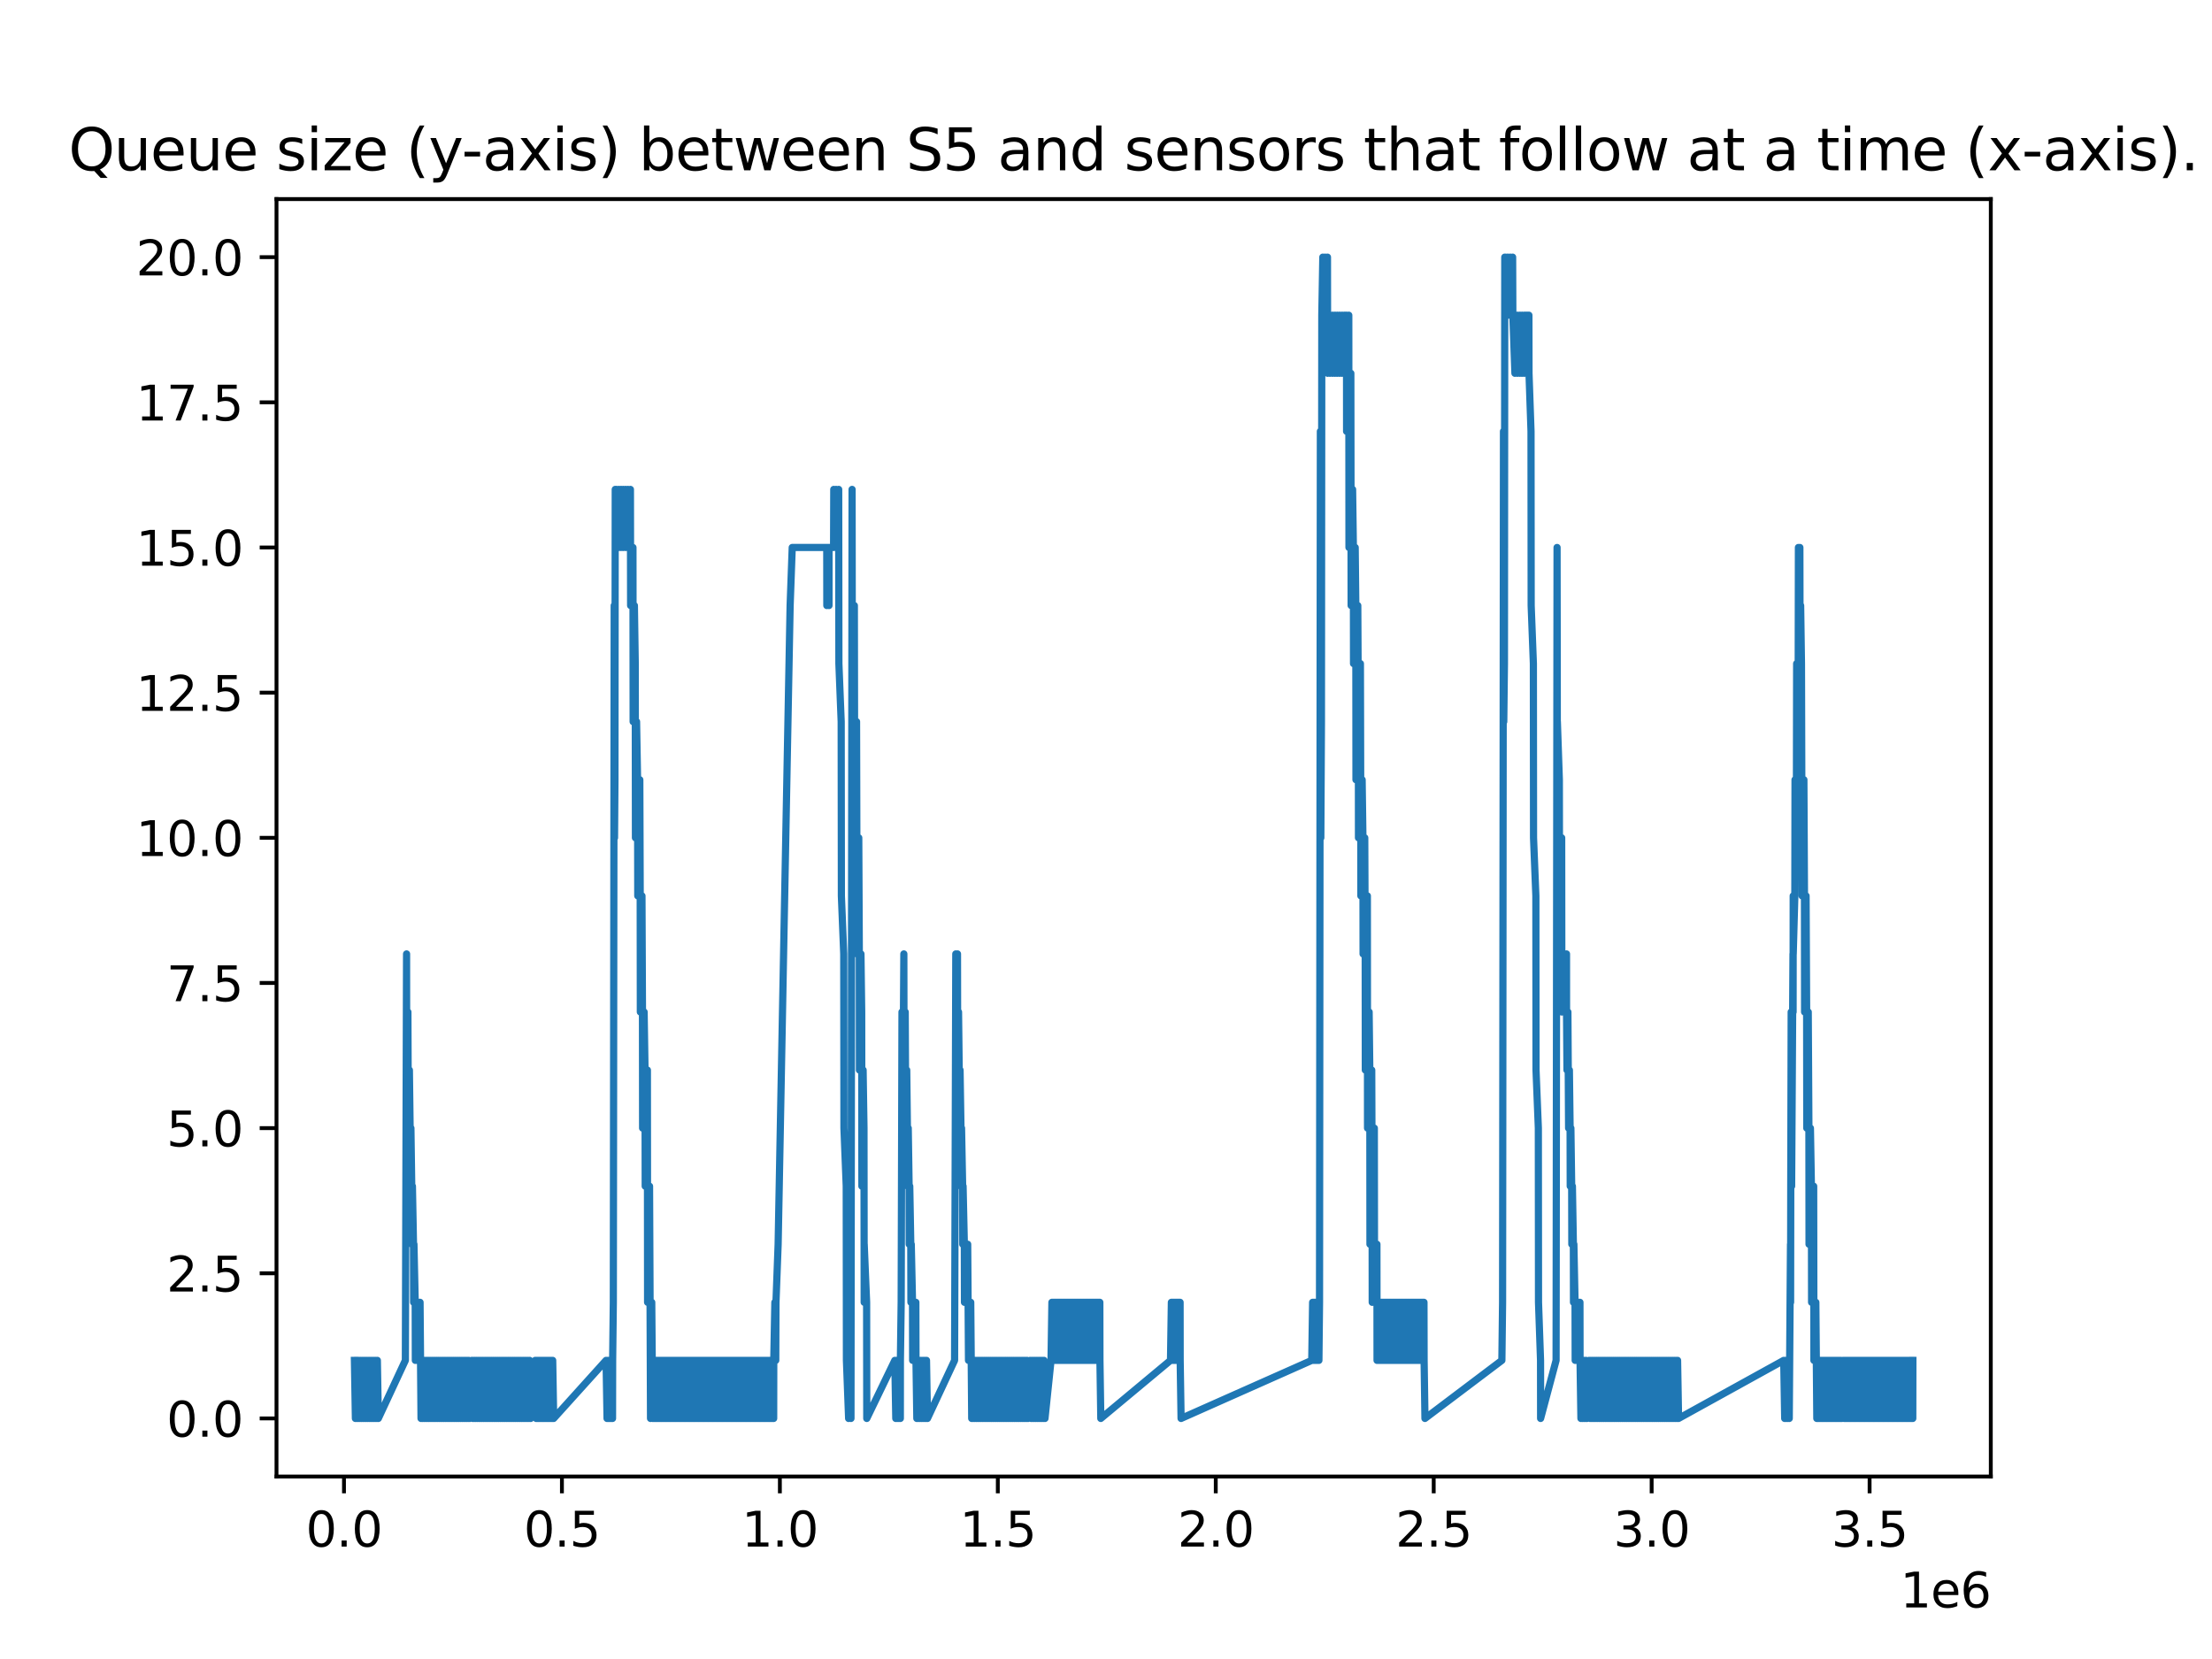 <?xml version="1.0" encoding="utf-8" standalone="no"?>
<!DOCTYPE svg PUBLIC "-//W3C//DTD SVG 1.1//EN"
  "http://www.w3.org/Graphics/SVG/1.1/DTD/svg11.dtd">
<svg xmlns:xlink="http://www.w3.org/1999/xlink" width="460.8pt" height="345.6pt" viewBox="0 0 460.8 345.6" xmlns="http://www.w3.org/2000/svg" version="1.1">
 <defs>
  <style type="text/css">*{stroke-linejoin: round; stroke-linecap: butt}</style>
 </defs>
 <g id="figure_1">
  <g id="patch_1">
   <path d="M 0 345.6 
L 460.8 345.6 
L 460.8 0 
L 0 0 
z
" style="fill: #ffffff"/>
  </g>
  <g id="axes_1">
   <g id="patch_2">
    <path d="M 57.6 307.584 
L 414.72 307.584 
L 414.72 41.472 
L 57.6 41.472 
z
" style="fill: #ffffff"/>
   </g>
   <g id="matplotlib.axis_1">
    <g id="xtick_1">
     <g id="line2d_1">
      <defs>
       <path id="md4381884ec" d="M 0 0 
L 0 3.5 
" style="stroke: #000000; stroke-width: 0.8"/>
      </defs>
      <g>
       <use xlink:href="#md4381884ec" x="71.658" y="307.584" style="stroke: #000000; stroke-width: 0.8"/>
      </g>
     </g>
     <g id="text_1">
      <!-- 0.0 -->
      <g transform="translate(63.706 322.182) scale(0.1 -0.1)">
       <defs>
        <path id="DejaVuSans-30" d="M 2034 4250 
Q 1547 4250 1301 3770 
Q 1056 3291 1056 2328 
Q 1056 1369 1301 889 
Q 1547 409 2034 409 
Q 2525 409 2770 889 
Q 3016 1369 3016 2328 
Q 3016 3291 2770 3770 
Q 2525 4250 2034 4250 
z
M 2034 4750 
Q 2819 4750 3233 4129 
Q 3647 3509 3647 2328 
Q 3647 1150 3233 529 
Q 2819 -91 2034 -91 
Q 1250 -91 836 529 
Q 422 1150 422 2328 
Q 422 3509 836 4129 
Q 1250 4750 2034 4750 
z
" transform="scale(0.016)"/>
        <path id="DejaVuSans-2e" d="M 684 794 
L 1344 794 
L 1344 0 
L 684 0 
L 684 794 
z
" transform="scale(0.016)"/>
       </defs>
       <use xlink:href="#DejaVuSans-30"/>
       <use xlink:href="#DejaVuSans-2e" x="63.623"/>
       <use xlink:href="#DejaVuSans-30" x="95.41"/>
      </g>
     </g>
    </g>
    <g id="xtick_2">
     <g id="line2d_2">
      <g>
       <use xlink:href="#md4381884ec" x="117.06" y="307.584" style="stroke: #000000; stroke-width: 0.8"/>
      </g>
     </g>
     <g id="text_2">
      <!-- 0.5 -->
      <g transform="translate(109.108 322.182) scale(0.1 -0.1)">
       <defs>
        <path id="DejaVuSans-35" d="M 691 4666 
L 3169 4666 
L 3169 4134 
L 1269 4134 
L 1269 2991 
Q 1406 3038 1543 3061 
Q 1681 3084 1819 3084 
Q 2600 3084 3056 2656 
Q 3513 2228 3513 1497 
Q 3513 744 3044 326 
Q 2575 -91 1722 -91 
Q 1428 -91 1123 -41 
Q 819 9 494 109 
L 494 744 
Q 775 591 1075 516 
Q 1375 441 1709 441 
Q 2250 441 2565 725 
Q 2881 1009 2881 1497 
Q 2881 1984 2565 2268 
Q 2250 2553 1709 2553 
Q 1456 2553 1204 2497 
Q 953 2441 691 2322 
L 691 4666 
z
" transform="scale(0.016)"/>
       </defs>
       <use xlink:href="#DejaVuSans-30"/>
       <use xlink:href="#DejaVuSans-2e" x="63.623"/>
       <use xlink:href="#DejaVuSans-35" x="95.41"/>
      </g>
     </g>
    </g>
    <g id="xtick_3">
     <g id="line2d_3">
      <g>
       <use xlink:href="#md4381884ec" x="162.462" y="307.584" style="stroke: #000000; stroke-width: 0.8"/>
      </g>
     </g>
     <g id="text_3">
      <!-- 1.0 -->
      <g transform="translate(154.51 322.182) scale(0.1 -0.1)">
       <defs>
        <path id="DejaVuSans-31" d="M 794 531 
L 1825 531 
L 1825 4091 
L 703 3866 
L 703 4441 
L 1819 4666 
L 2450 4666 
L 2450 531 
L 3481 531 
L 3481 0 
L 794 0 
L 794 531 
z
" transform="scale(0.016)"/>
       </defs>
       <use xlink:href="#DejaVuSans-31"/>
       <use xlink:href="#DejaVuSans-2e" x="63.623"/>
       <use xlink:href="#DejaVuSans-30" x="95.41"/>
      </g>
     </g>
    </g>
    <g id="xtick_4">
     <g id="line2d_4">
      <g>
       <use xlink:href="#md4381884ec" x="207.864" y="307.584" style="stroke: #000000; stroke-width: 0.8"/>
      </g>
     </g>
     <g id="text_4">
      <!-- 1.5 -->
      <g transform="translate(199.912 322.182) scale(0.1 -0.1)">
       <use xlink:href="#DejaVuSans-31"/>
       <use xlink:href="#DejaVuSans-2e" x="63.623"/>
       <use xlink:href="#DejaVuSans-35" x="95.41"/>
      </g>
     </g>
    </g>
    <g id="xtick_5">
     <g id="line2d_5">
      <g>
       <use xlink:href="#md4381884ec" x="253.266" y="307.584" style="stroke: #000000; stroke-width: 0.8"/>
      </g>
     </g>
     <g id="text_5">
      <!-- 2.0 -->
      <g transform="translate(245.314 322.182) scale(0.1 -0.1)">
       <defs>
        <path id="DejaVuSans-32" d="M 1228 531 
L 3431 531 
L 3431 0 
L 469 0 
L 469 531 
Q 828 903 1448 1529 
Q 2069 2156 2228 2338 
Q 2531 2678 2651 2914 
Q 2772 3150 2772 3378 
Q 2772 3750 2511 3984 
Q 2250 4219 1831 4219 
Q 1534 4219 1204 4116 
Q 875 4013 500 3803 
L 500 4441 
Q 881 4594 1212 4672 
Q 1544 4750 1819 4750 
Q 2544 4750 2975 4387 
Q 3406 4025 3406 3419 
Q 3406 3131 3298 2873 
Q 3191 2616 2906 2266 
Q 2828 2175 2409 1742 
Q 1991 1309 1228 531 
z
" transform="scale(0.016)"/>
       </defs>
       <use xlink:href="#DejaVuSans-32"/>
       <use xlink:href="#DejaVuSans-2e" x="63.623"/>
       <use xlink:href="#DejaVuSans-30" x="95.41"/>
      </g>
     </g>
    </g>
    <g id="xtick_6">
     <g id="line2d_6">
      <g>
       <use xlink:href="#md4381884ec" x="298.668" y="307.584" style="stroke: #000000; stroke-width: 0.8"/>
      </g>
     </g>
     <g id="text_6">
      <!-- 2.5 -->
      <g transform="translate(290.716 322.182) scale(0.1 -0.1)">
       <use xlink:href="#DejaVuSans-32"/>
       <use xlink:href="#DejaVuSans-2e" x="63.623"/>
       <use xlink:href="#DejaVuSans-35" x="95.41"/>
      </g>
     </g>
    </g>
    <g id="xtick_7">
     <g id="line2d_7">
      <g>
       <use xlink:href="#md4381884ec" x="344.069" y="307.584" style="stroke: #000000; stroke-width: 0.8"/>
      </g>
     </g>
     <g id="text_7">
      <!-- 3.0 -->
      <g transform="translate(336.118 322.182) scale(0.1 -0.1)">
       <defs>
        <path id="DejaVuSans-33" d="M 2597 2516 
Q 3050 2419 3304 2112 
Q 3559 1806 3559 1356 
Q 3559 666 3084 287 
Q 2609 -91 1734 -91 
Q 1441 -91 1130 -33 
Q 819 25 488 141 
L 488 750 
Q 750 597 1062 519 
Q 1375 441 1716 441 
Q 2309 441 2620 675 
Q 2931 909 2931 1356 
Q 2931 1769 2642 2001 
Q 2353 2234 1838 2234 
L 1294 2234 
L 1294 2753 
L 1863 2753 
Q 2328 2753 2575 2939 
Q 2822 3125 2822 3475 
Q 2822 3834 2567 4026 
Q 2313 4219 1838 4219 
Q 1578 4219 1281 4162 
Q 984 4106 628 3988 
L 628 4550 
Q 988 4650 1302 4700 
Q 1616 4750 1894 4750 
Q 2613 4750 3031 4423 
Q 3450 4097 3450 3541 
Q 3450 3153 3228 2886 
Q 3006 2619 2597 2516 
z
" transform="scale(0.016)"/>
       </defs>
       <use xlink:href="#DejaVuSans-33"/>
       <use xlink:href="#DejaVuSans-2e" x="63.623"/>
       <use xlink:href="#DejaVuSans-30" x="95.41"/>
      </g>
     </g>
    </g>
    <g id="xtick_8">
     <g id="line2d_8">
      <g>
       <use xlink:href="#md4381884ec" x="389.471" y="307.584" style="stroke: #000000; stroke-width: 0.8"/>
      </g>
     </g>
     <g id="text_8">
      <!-- 3.5 -->
      <g transform="translate(381.52 322.182) scale(0.1 -0.1)">
       <use xlink:href="#DejaVuSans-33"/>
       <use xlink:href="#DejaVuSans-2e" x="63.623"/>
       <use xlink:href="#DejaVuSans-35" x="95.41"/>
      </g>
     </g>
    </g>
    <g id="text_9">
     <!-- 1e6 -->
     <g transform="translate(395.842 334.861) scale(0.1 -0.1)">
      <defs>
       <path id="DejaVuSans-65" d="M 3597 1894 
L 3597 1613 
L 953 1613 
Q 991 1019 1311 708 
Q 1631 397 2203 397 
Q 2534 397 2845 478 
Q 3156 559 3463 722 
L 3463 178 
Q 3153 47 2828 -22 
Q 2503 -91 2169 -91 
Q 1331 -91 842 396 
Q 353 884 353 1716 
Q 353 2575 817 3079 
Q 1281 3584 2069 3584 
Q 2775 3584 3186 3129 
Q 3597 2675 3597 1894 
z
M 3022 2063 
Q 3016 2534 2758 2815 
Q 2500 3097 2075 3097 
Q 1594 3097 1305 2825 
Q 1016 2553 972 2059 
L 3022 2063 
z
" transform="scale(0.016)"/>
       <path id="DejaVuSans-36" d="M 2113 2584 
Q 1688 2584 1439 2293 
Q 1191 2003 1191 1497 
Q 1191 994 1439 701 
Q 1688 409 2113 409 
Q 2538 409 2786 701 
Q 3034 994 3034 1497 
Q 3034 2003 2786 2293 
Q 2538 2584 2113 2584 
z
M 3366 4563 
L 3366 3988 
Q 3128 4100 2886 4159 
Q 2644 4219 2406 4219 
Q 1781 4219 1451 3797 
Q 1122 3375 1075 2522 
Q 1259 2794 1537 2939 
Q 1816 3084 2150 3084 
Q 2853 3084 3261 2657 
Q 3669 2231 3669 1497 
Q 3669 778 3244 343 
Q 2819 -91 2113 -91 
Q 1303 -91 875 529 
Q 447 1150 447 2328 
Q 447 3434 972 4092 
Q 1497 4750 2381 4750 
Q 2619 4750 2861 4703 
Q 3103 4656 3366 4563 
z
" transform="scale(0.016)"/>
      </defs>
      <use xlink:href="#DejaVuSans-31"/>
      <use xlink:href="#DejaVuSans-65" x="63.623"/>
      <use xlink:href="#DejaVuSans-36" x="125.146"/>
     </g>
    </g>
   </g>
   <g id="matplotlib.axis_2">
    <g id="ytick_1">
     <g id="line2d_9">
      <defs>
       <path id="mc0e65db86a" d="M 0 0 
L -3.5 0 
" style="stroke: #000000; stroke-width: 0.8"/>
      </defs>
      <g>
       <use xlink:href="#mc0e65db86a" x="57.6" y="295.488" style="stroke: #000000; stroke-width: 0.8"/>
      </g>
     </g>
     <g id="text_10">
      <!-- 0.0 -->
      <g transform="translate(34.697 299.287) scale(0.1 -0.1)">
       <use xlink:href="#DejaVuSans-30"/>
       <use xlink:href="#DejaVuSans-2e" x="63.623"/>
       <use xlink:href="#DejaVuSans-30" x="95.41"/>
      </g>
     </g>
    </g>
    <g id="ytick_2">
     <g id="line2d_10">
      <g>
       <use xlink:href="#mc0e65db86a" x="57.6" y="265.248" style="stroke: #000000; stroke-width: 0.8"/>
      </g>
     </g>
     <g id="text_11">
      <!-- 2.5 -->
      <g transform="translate(34.697 269.047) scale(0.1 -0.1)">
       <use xlink:href="#DejaVuSans-32"/>
       <use xlink:href="#DejaVuSans-2e" x="63.623"/>
       <use xlink:href="#DejaVuSans-35" x="95.41"/>
      </g>
     </g>
    </g>
    <g id="ytick_3">
     <g id="line2d_11">
      <g>
       <use xlink:href="#mc0e65db86a" x="57.6" y="235.008" style="stroke: #000000; stroke-width: 0.8"/>
      </g>
     </g>
     <g id="text_12">
      <!-- 5.0 -->
      <g transform="translate(34.697 238.807) scale(0.1 -0.1)">
       <use xlink:href="#DejaVuSans-35"/>
       <use xlink:href="#DejaVuSans-2e" x="63.623"/>
       <use xlink:href="#DejaVuSans-30" x="95.41"/>
      </g>
     </g>
    </g>
    <g id="ytick_4">
     <g id="line2d_12">
      <g>
       <use xlink:href="#mc0e65db86a" x="57.6" y="204.768" style="stroke: #000000; stroke-width: 0.8"/>
      </g>
     </g>
     <g id="text_13">
      <!-- 7.5 -->
      <g transform="translate(34.697 208.567) scale(0.1 -0.1)">
       <defs>
        <path id="DejaVuSans-37" d="M 525 4666 
L 3525 4666 
L 3525 4397 
L 1831 0 
L 1172 0 
L 2766 4134 
L 525 4134 
L 525 4666 
z
" transform="scale(0.016)"/>
       </defs>
       <use xlink:href="#DejaVuSans-37"/>
       <use xlink:href="#DejaVuSans-2e" x="63.623"/>
       <use xlink:href="#DejaVuSans-35" x="95.41"/>
      </g>
     </g>
    </g>
    <g id="ytick_5">
     <g id="line2d_13">
      <g>
       <use xlink:href="#mc0e65db86a" x="57.6" y="174.528" style="stroke: #000000; stroke-width: 0.8"/>
      </g>
     </g>
     <g id="text_14">
      <!-- 10.0 -->
      <g transform="translate(28.334 178.327) scale(0.1 -0.1)">
       <use xlink:href="#DejaVuSans-31"/>
       <use xlink:href="#DejaVuSans-30" x="63.623"/>
       <use xlink:href="#DejaVuSans-2e" x="127.246"/>
       <use xlink:href="#DejaVuSans-30" x="159.033"/>
      </g>
     </g>
    </g>
    <g id="ytick_6">
     <g id="line2d_14">
      <g>
       <use xlink:href="#mc0e65db86a" x="57.6" y="144.288" style="stroke: #000000; stroke-width: 0.8"/>
      </g>
     </g>
     <g id="text_15">
      <!-- 12.5 -->
      <g transform="translate(28.334 148.087) scale(0.1 -0.1)">
       <use xlink:href="#DejaVuSans-31"/>
       <use xlink:href="#DejaVuSans-32" x="63.623"/>
       <use xlink:href="#DejaVuSans-2e" x="127.246"/>
       <use xlink:href="#DejaVuSans-35" x="159.033"/>
      </g>
     </g>
    </g>
    <g id="ytick_7">
     <g id="line2d_15">
      <g>
       <use xlink:href="#mc0e65db86a" x="57.6" y="114.048" style="stroke: #000000; stroke-width: 0.8"/>
      </g>
     </g>
     <g id="text_16">
      <!-- 15.0 -->
      <g transform="translate(28.334 117.847) scale(0.1 -0.1)">
       <use xlink:href="#DejaVuSans-31"/>
       <use xlink:href="#DejaVuSans-35" x="63.623"/>
       <use xlink:href="#DejaVuSans-2e" x="127.246"/>
       <use xlink:href="#DejaVuSans-30" x="159.033"/>
      </g>
     </g>
    </g>
    <g id="ytick_8">
     <g id="line2d_16">
      <g>
       <use xlink:href="#mc0e65db86a" x="57.6" y="83.808" style="stroke: #000000; stroke-width: 0.8"/>
      </g>
     </g>
     <g id="text_17">
      <!-- 17.5 -->
      <g transform="translate(28.334 87.607) scale(0.1 -0.1)">
       <use xlink:href="#DejaVuSans-31"/>
       <use xlink:href="#DejaVuSans-37" x="63.623"/>
       <use xlink:href="#DejaVuSans-2e" x="127.246"/>
       <use xlink:href="#DejaVuSans-35" x="159.033"/>
      </g>
     </g>
    </g>
    <g id="ytick_9">
     <g id="line2d_17">
      <g>
       <use xlink:href="#mc0e65db86a" x="57.6" y="53.568" style="stroke: #000000; stroke-width: 0.8"/>
      </g>
     </g>
     <g id="text_18">
      <!-- 20.0 -->
      <g transform="translate(28.334 57.367) scale(0.1 -0.1)">
       <use xlink:href="#DejaVuSans-32"/>
       <use xlink:href="#DejaVuSans-30" x="63.623"/>
       <use xlink:href="#DejaVuSans-2e" x="127.246"/>
       <use xlink:href="#DejaVuSans-30" x="159.033"/>
      </g>
     </g>
    </g>
   </g>
   <g id="line2d_18">
    <path d="M 73.833 283.392 
L 74.037 295.488 
L 74.15 283.392 
L 74.354 295.488 
L 74.466 283.392 
L 74.67 295.488 
L 74.783 283.392 
L 74.987 295.488 
L 75.106 283.392 
L 75.31 295.488 
L 75.423 283.392 
L 75.627 295.488 
L 75.738 283.392 
L 75.942 295.488 
L 76.054 283.392 
L 76.258 295.488 
L 76.376 283.392 
L 76.58 295.488 
L 76.697 283.392 
L 76.901 295.488 
L 77.014 283.392 
L 77.219 295.488 
L 77.333 283.392 
L 77.538 295.488 
L 77.654 283.392 
L 77.858 295.488 
L 77.975 283.392 
L 78.18 295.488 
L 78.298 283.392 
L 78.502 295.488 
L 78.61 283.392 
L 78.814 295.488 
L 84.446 283.392 
L 84.696 198.72 
L 84.706 210.816 
L 84.734 222.912 
L 84.973 210.816 
L 85.066 235.008 
L 85.282 222.912 
L 85.435 235.008 
L 85.462 247.104 
L 85.6 235.008 
L 85.774 247.104 
L 85.801 259.2 
L 85.913 247.104 
L 86.14 259.2 
L 86.168 271.296 
L 86.234 259.2 
L 86.497 271.296 
L 86.524 283.392 
L 86.551 271.296 
L 86.859 283.392 
L 86.869 271.296 
L 87.041 283.392 
L 87.19 271.296 
L 87.234 283.392 
L 87.503 271.296 
L 87.708 295.488 
L 87.82 283.392 
L 88.024 295.488 
L 88.132 283.392 
L 88.336 295.488 
L 88.448 283.392 
L 88.652 295.488 
L 88.77 283.392 
L 88.974 295.488 
L 89.082 283.392 
L 89.287 295.488 
L 89.396 283.392 
L 89.6 295.488 
L 89.718 283.392 
L 89.922 295.488 
L 90.039 283.392 
L 90.244 295.488 
L 90.362 283.392 
L 90.566 295.488 
L 90.671 283.392 
L 90.876 295.488 
L 90.987 283.392 
L 91.192 295.488 
L 91.304 283.392 
L 91.509 295.488 
L 91.629 283.392 
L 91.834 295.488 
L 91.945 283.392 
L 92.15 295.488 
L 92.259 283.392 
L 92.463 295.488 
L 92.572 283.392 
L 92.776 295.488 
L 92.888 283.392 
L 93.092 295.488 
L 93.205 283.392 
L 93.409 295.488 
L 93.517 283.392 
L 93.721 295.488 
L 93.834 283.392 
L 94.038 295.488 
L 94.155 283.392 
L 94.359 295.488 
L 94.475 283.392 
L 94.679 295.488 
L 94.79 283.392 
L 94.995 295.488 
L 95.106 283.392 
L 95.311 295.488 
L 95.423 283.392 
L 95.627 295.488 
L 95.744 283.392 
L 95.948 295.488 
L 96.059 283.392 
L 96.263 295.488 
L 96.379 283.392 
L 96.584 295.488 
L 96.701 283.392 
L 96.905 295.488 
L 97.013 283.392 
L 97.217 295.488 
L 97.332 283.392 
L 97.536 295.488 
L 97.653 283.392 
L 97.858 295.488 
L 98.283 283.392 
L 98.487 295.488 
L 98.6 283.392 
L 98.805 295.488 
L 98.916 283.392 
L 99.121 295.488 
L 99.229 283.392 
L 99.461 295.488 
L 99.547 283.392 
L 99.791 295.488 
L 99.863 283.392 
L 100.068 295.488 
L 100.185 283.392 
L 100.389 295.488 
L 100.507 283.392 
L 100.712 295.488 
L 100.821 283.392 
L 101.026 295.488 
L 101.145 283.392 
L 101.349 295.488 
L 101.461 283.392 
L 101.665 295.488 
L 101.778 283.392 
L 101.982 295.488 
L 102.093 283.392 
L 102.297 295.488 
L 102.405 283.392 
L 102.609 295.488 
L 102.73 283.392 
L 102.934 295.488 
L 103.047 283.392 
L 103.251 295.488 
L 103.363 283.392 
L 103.567 295.488 
L 103.684 283.392 
L 103.889 295.488 
L 104.004 283.392 
L 104.208 295.488 
L 104.325 283.392 
L 104.529 295.488 
L 104.641 283.392 
L 104.845 295.488 
L 104.955 283.392 
L 105.159 295.488 
L 105.275 283.392 
L 105.48 295.488 
L 105.591 283.392 
L 105.796 295.488 
L 105.903 283.392 
L 106.107 295.488 
L 106.221 283.392 
L 106.425 295.488 
L 106.531 283.392 
L 106.735 295.488 
L 106.852 283.392 
L 107.056 295.488 
L 107.167 283.392 
L 107.371 295.488 
L 107.484 283.392 
L 107.688 295.488 
L 107.797 283.392 
L 108.001 295.488 
L 108.112 283.392 
L 108.316 295.488 
L 108.433 283.392 
L 108.637 295.488 
L 108.748 283.392 
L 108.952 295.488 
L 109.061 283.392 
L 109.265 295.488 
L 109.385 283.392 
L 109.589 295.488 
L 109.703 283.392 
L 109.907 295.488 
L 110.027 283.392 
L 110.231 295.488 
L 110.345 283.392 
L 110.549 295.488 
L 111.495 283.392 
L 111.7 295.488 
L 111.722 283.392 
L 111.926 295.488 
L 111.951 283.392 
L 112.156 295.488 
L 112.184 283.392 
L 112.388 295.488 
L 112.409 283.392 
L 112.613 295.488 
L 112.637 283.392 
L 112.841 295.488 
L 112.862 283.392 
L 113.066 295.488 
L 113.087 283.392 
L 113.292 295.488 
L 113.315 283.392 
L 113.519 295.488 
L 113.54 283.392 
L 113.745 295.488 
L 113.767 283.392 
L 113.972 295.488 
L 113.996 283.392 
L 114.2 295.488 
L 114.223 283.392 
L 114.427 295.488 
L 114.456 283.392 
L 114.66 295.488 
L 114.683 283.392 
L 114.887 295.488 
L 114.911 283.392 
L 115.115 295.488 
L 115.137 283.392 
L 115.341 295.488 
L 126.256 283.392 
L 126.46 295.488 
L 126.485 283.392 
L 126.69 295.488 
L 126.709 283.392 
L 126.913 295.488 
L 126.943 283.392 
L 127.147 295.488 
L 127.169 283.392 
L 127.373 295.488 
L 127.396 283.392 
L 127.6 295.488 
L 127.624 283.392 
L 127.767 271.296 
L 127.95 126.144 
L 128 162.432 
L 128.014 174.528 
L 128.104 162.432 
L 128.167 101.952 
L 128.356 114.048 
L 128.4 101.952 
L 128.873 114.048 
L 128.918 101.952 
L 129.336 114.048 
L 129.38 101.952 
L 129.796 114.048 
L 129.831 101.952 
L 129.832 114.048 
L 130.307 101.952 
L 130.349 114.048 
L 130.799 101.952 
L 130.842 114.048 
L 131.328 101.952 
L 131.37 126.144 
L 131.474 114.048 
L 131.853 126.144 
L 131.856 114.048 
L 131.894 150.336 
L 131.927 138.24 
L 132.154 126.144 
L 132.333 138.24 
L 132.374 174.528 
L 132.384 162.432 
L 132.607 150.336 
L 132.818 162.432 
L 132.859 186.624 
L 133.283 162.432 
L 133.367 186.624 
L 133.395 210.816 
L 133.506 198.72 
L 133.731 186.624 
L 133.838 210.816 
L 133.865 235.008 
L 133.956 222.912 
L 134.182 210.816 
L 134.369 222.912 
L 134.41 247.104 
L 134.863 222.912 
L 134.906 271.296 
L 135.312 247.104 
L 135.42 271.296 
L 135.517 295.488 
L 135.539 283.392 
L 135.769 271.296 
L 135.973 295.488 
L 135.996 283.392 
L 136.2 295.488 
L 136.225 283.392 
L 136.429 295.488 
L 136.456 283.392 
L 136.66 295.488 
L 136.683 283.392 
L 136.887 295.488 
L 136.911 283.392 
L 137.115 295.488 
L 137.137 283.392 
L 137.341 295.488 
L 137.361 283.392 
L 137.565 295.488 
L 137.592 283.392 
L 137.796 295.488 
L 137.819 283.392 
L 138.023 295.488 
L 138.042 283.392 
L 138.246 295.488 
L 138.27 283.392 
L 138.474 295.488 
L 138.495 283.392 
L 138.699 295.488 
L 138.725 283.392 
L 138.929 295.488 
L 138.956 283.392 
L 139.161 295.488 
L 139.185 283.392 
L 139.389 295.488 
L 139.409 283.392 
L 139.614 295.488 
L 139.634 283.392 
L 139.838 295.488 
L 139.858 283.392 
L 140.062 295.488 
L 140.08 283.392 
L 140.284 295.488 
L 140.305 283.392 
L 140.509 295.488 
L 140.529 283.392 
L 140.733 295.488 
L 140.754 283.392 
L 140.959 295.488 
L 140.986 283.392 
L 141.19 295.488 
L 141.213 283.392 
L 141.417 295.488 
L 141.437 283.392 
L 141.641 295.488 
L 141.66 283.392 
L 141.865 295.488 
L 141.885 283.392 
L 142.089 295.488 
L 142.115 283.392 
L 142.32 295.488 
L 142.342 283.392 
L 142.547 295.488 
L 142.575 283.392 
L 142.779 295.488 
L 142.805 283.392 
L 143.01 295.488 
L 143.034 283.392 
L 143.239 295.488 
L 143.26 283.392 
L 143.464 295.488 
L 143.485 283.392 
L 143.689 295.488 
L 143.71 283.392 
L 143.914 295.488 
L 143.934 283.392 
L 144.138 295.488 
L 144.165 283.392 
L 144.369 295.488 
L 144.393 283.392 
L 144.597 295.488 
L 144.619 283.392 
L 144.823 295.488 
L 144.846 283.392 
L 145.05 295.488 
L 145.079 283.392 
L 145.284 295.488 
L 145.306 283.392 
L 145.511 295.488 
L 145.535 283.392 
L 145.739 295.488 
L 145.761 283.392 
L 145.965 295.488 
L 145.986 283.392 
L 146.191 295.488 
L 146.216 283.392 
L 146.42 295.488 
L 146.445 283.392 
L 146.649 295.488 
L 146.676 283.392 
L 146.881 295.488 
L 146.903 283.392 
L 147.107 295.488 
L 147.128 283.392 
L 147.332 295.488 
L 147.358 283.392 
L 147.563 295.488 
L 147.585 283.392 
L 147.79 295.488 
L 147.812 283.392 
L 148.017 295.488 
L 148.041 283.392 
L 148.246 295.488 
L 148.273 283.392 
L 148.477 295.488 
L 148.496 283.392 
L 148.7 295.488 
L 148.726 283.392 
L 148.93 295.488 
L 148.958 283.392 
L 149.163 295.488 
L 149.192 283.392 
L 149.396 295.488 
L 149.415 283.392 
L 149.619 295.488 
L 149.638 283.392 
L 149.843 295.488 
L 149.859 283.392 
L 150.063 295.488 
L 150.082 283.392 
L 150.286 295.488 
L 150.308 283.392 
L 150.512 295.488 
L 150.527 283.392 
L 150.732 295.488 
L 150.757 283.392 
L 150.961 295.488 
L 150.987 283.392 
L 151.191 295.488 
L 151.219 283.392 
L 151.424 295.488 
L 151.445 283.392 
L 151.649 295.488 
L 151.669 283.392 
L 151.873 295.488 
L 151.891 283.392 
L 152.096 295.488 
L 152.117 283.392 
L 152.322 295.488 
L 152.344 283.392 
L 152.548 295.488 
L 152.571 283.392 
L 152.776 295.488 
L 152.798 283.392 
L 153.002 295.488 
L 153.024 283.392 
L 153.228 295.488 
L 153.248 283.392 
L 153.452 295.488 
L 153.479 283.392 
L 153.683 295.488 
L 153.704 283.392 
L 153.908 295.488 
L 153.932 283.392 
L 154.136 295.488 
L 154.161 283.392 
L 154.366 295.488 
L 154.383 283.392 
L 154.587 295.488 
L 154.605 283.392 
L 154.81 295.488 
L 154.828 283.392 
L 155.032 295.488 
L 155.059 283.392 
L 155.263 295.488 
L 155.286 283.392 
L 155.491 295.488 
L 155.518 283.392 
L 155.722 295.488 
L 155.75 283.392 
L 155.954 295.488 
L 155.976 283.392 
L 156.18 295.488 
L 156.206 283.392 
L 156.411 295.488 
L 156.433 283.392 
L 156.638 295.488 
L 156.661 283.392 
L 156.866 295.488 
L 156.885 283.392 
L 157.089 295.488 
L 157.113 283.392 
L 157.318 295.488 
L 157.337 283.392 
L 157.541 295.488 
L 157.563 283.392 
L 157.767 295.488 
L 157.794 283.392 
L 157.998 295.488 
L 158.019 283.392 
L 158.223 295.488 
L 158.244 283.392 
L 158.448 295.488 
L 158.472 283.392 
L 158.676 295.488 
L 158.702 283.392 
L 158.906 295.488 
L 158.927 283.392 
L 159.131 295.488 
L 159.149 283.392 
L 159.354 295.488 
L 159.377 283.392 
L 159.582 295.488 
L 159.605 283.392 
L 159.809 295.488 
L 159.834 283.392 
L 160.038 295.488 
L 160.057 283.392 
L 160.262 295.488 
L 160.29 283.392 
L 160.494 295.488 
L 160.52 283.392 
L 160.724 295.488 
L 160.741 283.392 
L 160.945 295.488 
L 160.966 283.392 
L 161.171 295.488 
L 161.19 283.392 
L 161.418 271.296 
L 161.604 283.392 
L 161.648 271.296 
L 162.1 259.2 
L 164.598 126.144 
L 165.036 114.048 
L 172.23 114.048 
L 172.243 126.144 
L 172.244 114.048 
L 172.681 114.048 
L 172.694 126.144 
L 172.695 114.048 
L 173.65 114.048 
L 173.69 101.952 
L 173.691 114.048 
L 174.165 101.952 
L 174.206 114.048 
L 174.714 101.952 
L 174.756 138.24 
L 175.235 150.336 
L 175.275 186.624 
L 175.768 198.72 
L 175.809 235.008 
L 176.287 247.104 
L 176.328 283.392 
L 176.783 295.488 
L 177.067 283.392 
L 177.271 295.488 
L 177.506 101.952 
L 177.562 150.336 
L 177.977 126.144 
L 178.056 174.528 
L 178.435 150.336 
L 178.527 186.624 
L 178.54 198.72 
L 178.895 174.528 
L 179.01 198.72 
L 179.036 222.912 
L 179.122 210.816 
L 179.352 198.72 
L 179.507 210.816 
L 179.548 247.104 
L 179.577 235.008 
L 179.801 222.912 
L 179.984 235.008 
L 180.025 271.296 
L 180.029 259.2 
L 180.533 271.296 
L 180.564 295.488 
L 186.405 283.392 
L 186.609 295.488 
L 186.721 283.392 
L 186.925 295.488 
L 187.04 283.392 
L 187.244 295.488 
L 187.353 283.392 
L 187.557 295.488 
L 187.569 283.392 
L 187.732 271.296 
L 187.901 210.816 
L 187.938 222.912 
L 187.992 247.104 
L 188.131 222.912 
L 188.288 198.72 
L 188.329 222.912 
L 188.571 210.816 
L 188.691 235.008 
L 188.888 222.912 
L 189.03 235.008 
L 189.057 247.104 
L 189.204 235.008 
L 189.383 247.104 
L 189.411 259.2 
L 189.517 247.104 
L 189.735 259.2 
L 189.762 271.296 
L 189.833 259.2 
L 190.096 271.296 
L 190.123 283.392 
L 190.156 271.296 
L 190.452 283.392 
L 190.476 271.296 
L 190.648 283.392 
L 190.788 271.296 
L 190.817 283.392 
L 190.992 295.488 
L 191.109 283.392 
L 191.314 295.488 
L 191.425 283.392 
L 191.63 295.488 
L 191.743 283.392 
L 191.948 295.488 
L 192.059 283.392 
L 192.264 295.488 
L 192.384 283.392 
L 192.589 295.488 
L 192.693 283.392 
L 192.897 295.488 
L 193.006 283.392 
L 193.211 295.488 
L 198.859 283.392 
L 199.109 198.72 
L 199.119 210.816 
L 199.464 198.72 
L 199.502 222.912 
L 199.68 210.816 
L 199.819 222.912 
L 199.847 235.008 
L 199.997 222.912 
L 200.188 235.008 
L 200.215 247.104 
L 200.307 235.008 
L 200.536 247.104 
L 200.563 259.2 
L 200.628 247.104 
L 200.89 259.2 
L 200.917 271.296 
L 200.947 259.2 
L 201.271 271.296 
L 201.272 259.2 
L 201.299 271.296 
L 201.586 259.2 
L 201.758 283.392 
L 201.908 271.296 
L 201.98 283.392 
L 202.222 271.296 
L 202.426 295.488 
L 202.54 283.392 
L 202.744 295.488 
L 202.862 283.392 
L 203.067 295.488 
L 203.186 283.392 
L 203.391 295.488 
L 203.494 283.392 
L 203.699 295.488 
L 203.808 283.392 
L 204.013 295.488 
L 204.127 283.392 
L 204.331 295.488 
L 204.438 283.392 
L 204.642 295.488 
L 204.746 283.392 
L 204.951 295.488 
L 205.067 283.392 
L 205.271 295.488 
L 205.379 283.392 
L 205.584 295.488 
L 205.701 283.392 
L 205.905 295.488 
L 206.025 283.392 
L 206.229 295.488 
L 206.346 283.392 
L 206.551 295.488 
L 206.657 283.392 
L 206.861 295.488 
L 206.975 283.392 
L 207.179 295.488 
L 207.292 283.392 
L 207.496 295.488 
L 207.609 283.392 
L 207.813 295.488 
L 207.925 283.392 
L 208.13 295.488 
L 208.247 283.392 
L 208.451 295.488 
L 208.567 283.392 
L 208.771 295.488 
L 208.883 283.392 
L 209.088 295.488 
L 209.206 283.392 
L 209.41 295.488 
L 209.517 283.392 
L 209.722 295.488 
L 209.832 283.392 
L 210.037 295.488 
L 210.159 283.392 
L 210.364 295.488 
L 210.472 283.392 
L 210.676 295.488 
L 210.787 283.392 
L 210.991 295.488 
L 211.108 283.392 
L 211.312 295.488 
L 211.429 283.392 
L 211.633 295.488 
L 211.748 283.392 
L 211.953 295.488 
L 212.062 283.392 
L 212.266 295.488 
L 212.388 283.392 
L 212.592 295.488 
L 212.714 283.392 
L 212.918 295.488 
L 213.03 283.392 
L 213.235 295.488 
L 213.336 283.392 
L 213.541 295.488 
L 213.656 283.392 
L 213.86 295.488 
L 213.968 283.392 
L 214.172 295.488 
L 214.602 283.392 
L 214.807 295.488 
L 214.925 283.392 
L 215.129 295.488 
L 215.242 283.392 
L 215.446 295.488 
L 215.561 283.392 
L 215.765 295.488 
L 215.874 283.392 
L 216.079 295.488 
L 216.195 283.392 
L 216.399 295.488 
L 216.518 283.392 
L 216.723 295.488 
L 216.837 283.392 
L 217.041 295.488 
L 217.161 283.392 
L 217.365 295.488 
L 217.484 283.392 
L 217.689 295.488 
L 218.95 283.392 
L 219.131 271.296 
L 219.154 283.392 
L 219.315 271.296 
L 219.335 283.392 
L 219.497 271.296 
L 219.519 283.392 
L 219.677 271.296 
L 219.701 283.392 
L 219.857 271.296 
L 219.882 283.392 
L 220.041 271.296 
L 220.061 283.392 
L 220.218 271.296 
L 220.246 283.392 
L 220.397 271.296 
L 220.423 283.392 
L 220.578 271.296 
L 220.602 283.392 
L 220.759 271.296 
L 220.782 283.392 
L 220.94 271.296 
L 220.963 283.392 
L 221.121 271.296 
L 221.145 283.392 
L 221.308 271.296 
L 221.325 283.392 
L 221.488 271.296 
L 221.512 283.392 
L 221.671 271.296 
L 221.692 283.392 
L 221.848 271.296 
L 221.876 283.392 
L 222.03 271.296 
L 222.053 283.392 
L 222.212 271.296 
L 222.234 283.392 
L 222.393 271.296 
L 222.416 283.392 
L 222.573 271.296 
L 222.598 283.392 
L 222.753 271.296 
L 222.777 283.392 
L 222.934 271.296 
L 222.957 283.392 
L 223.116 271.296 
L 223.139 283.392 
L 223.298 271.296 
L 223.32 283.392 
L 223.48 271.296 
L 223.502 283.392 
L 223.659 271.296 
L 223.684 283.392 
L 223.842 271.296 
L 223.863 283.392 
L 224.02 271.296 
L 224.046 283.392 
L 224.203 271.296 
L 224.225 283.392 
L 224.386 271.296 
L 224.407 283.392 
L 224.566 271.296 
L 224.591 283.392 
L 224.749 271.296 
L 224.77 283.392 
L 224.931 271.296 
L 224.953 283.392 
L 225.115 271.296 
L 225.136 283.392 
L 225.294 271.296 
L 225.319 283.392 
L 225.477 271.296 
L 225.499 283.392 
L 225.661 271.296 
L 225.681 283.392 
L 225.842 271.296 
L 225.866 283.392 
L 226.028 271.296 
L 226.046 283.392 
L 226.212 271.296 
L 226.232 283.392 
L 226.392 271.296 
L 226.417 283.392 
L 226.577 271.296 
L 226.597 283.392 
L 226.756 271.296 
L 226.781 283.392 
L 226.94 271.296 
L 226.961 283.392 
L 227.118 271.296 
L 227.144 283.392 
L 227.302 271.296 
L 227.322 283.392 
L 227.486 271.296 
L 227.506 283.392 
L 227.667 271.296 
L 227.69 283.392 
L 227.846 271.296 
L 227.871 283.392 
L 228.027 271.296 
L 228.05 283.392 
L 228.209 271.296 
L 228.231 283.392 
L 228.39 271.296 
L 228.414 283.392 
L 228.568 271.296 
L 228.594 283.392 
L 228.75 271.296 
L 228.772 283.392 
L 228.933 271.296 
L 228.954 283.392 
L 229.114 271.296 
L 229.137 283.392 
L 229.318 295.488 
L 243.837 283.392 
L 244.018 271.296 
L 244.041 283.392 
L 244.199 271.296 
L 244.222 283.392 
L 244.38 271.296 
L 244.403 283.392 
L 244.562 271.296 
L 244.584 283.392 
L 244.744 271.296 
L 244.766 283.392 
L 244.928 271.296 
L 244.948 283.392 
L 245.109 271.296 
L 245.132 283.392 
L 245.286 271.296 
L 245.313 283.392 
L 245.466 271.296 
L 245.49 283.392 
L 245.648 271.296 
L 245.671 283.392 
L 245.834 271.296 
L 245.852 283.392 
L 246.039 295.488 
L 273.261 283.392 
L 273.445 271.296 
L 273.465 283.392 
L 273.628 271.296 
L 273.649 283.392 
L 273.811 271.296 
L 273.833 283.392 
L 273.995 271.296 
L 274.015 283.392 
L 274.181 271.296 
L 274.2 283.392 
L 274.365 271.296 
L 274.386 283.392 
L 274.549 271.296 
L 274.569 283.392 
L 274.733 271.296 
L 274.753 283.392 
L 274.881 271.296 
L 275.059 89.856 
L 275.108 126.144 
L 275.151 174.528 
L 275.28 150.336 
L 275.356 65.664 
L 275.566 53.568 
L 275.602 65.664 
L 276.031 53.568 
L 276.066 65.664 
L 276.536 53.568 
L 276.567 77.76 
L 276.569 65.664 
L 277.067 77.76 
L 277.102 65.664 
L 277.586 77.76 
L 277.62 65.664 
L 278.076 77.76 
L 278.11 65.664 
L 278.553 77.76 
L 278.588 65.664 
L 279.038 77.76 
L 279.073 65.664 
L 279.535 77.76 
L 279.584 65.664 
L 280.02 77.76 
L 280.049 65.664 
L 280.053 77.76 
L 280.312 65.664 
L 280.487 77.76 
L 280.506 65.664 
L 280.519 89.856 
L 280.683 77.76 
L 280.977 65.664 
L 281.014 114.048 
L 281.044 101.952 
L 281.404 77.76 
L 281.468 126.144 
L 281.588 114.048 
L 281.769 101.952 
L 281.933 114.048 
L 281.966 138.24 
L 282.311 114.048 
L 282.441 126.144 
L 282.473 162.432 
L 282.489 150.336 
L 282.85 126.144 
L 282.974 150.336 
L 282.996 174.528 
L 283.033 162.432 
L 283.396 138.24 
L 283.484 174.528 
L 283.495 186.624 
L 283.575 174.528 
L 283.758 162.432 
L 283.921 174.528 
L 283.955 198.72 
L 284.303 174.528 
L 284.399 198.72 
L 284.42 222.912 
L 284.484 210.816 
L 284.847 186.624 
L 284.883 235.008 
L 285.214 210.816 
L 285.355 222.912 
L 285.387 259.2 
L 285.396 247.104 
L 285.757 222.912 
L 285.836 247.104 
L 285.858 271.296 
L 285.935 259.2 
L 286.297 235.008 
L 286.343 271.296 
L 286.479 259.2 
L 286.486 271.296 
L 286.661 259.2 
L 286.833 271.296 
L 286.839 259.2 
L 286.865 283.392 
L 287.019 271.296 
L 287.044 283.392 
L 287.197 271.296 
L 287.287 283.392 
L 287.381 271.296 
L 287.402 283.392 
L 287.562 271.296 
L 287.585 283.392 
L 287.741 271.296 
L 287.777 283.392 
L 287.922 271.296 
L 287.945 283.392 
L 288.106 271.296 
L 288.126 283.392 
L 288.286 271.296 
L 288.31 283.392 
L 288.471 271.296 
L 288.49 283.392 
L 288.65 271.296 
L 288.675 283.392 
L 288.831 271.296 
L 288.854 283.392 
L 289.008 271.296 
L 289.035 283.392 
L 289.189 271.296 
L 289.212 283.392 
L 289.372 271.296 
L 289.394 283.392 
L 289.551 271.296 
L 289.576 283.392 
L 289.73 271.296 
L 289.755 283.392 
L 289.912 271.296 
L 289.934 283.392 
L 290.095 271.296 
L 290.117 283.392 
L 290.277 271.296 
L 290.299 283.392 
L 290.457 271.296 
L 290.482 283.392 
L 290.64 271.296 
L 290.661 283.392 
L 290.823 271.296 
L 290.844 283.392 
L 291.006 271.296 
L 291.027 283.392 
L 291.191 271.296 
L 291.21 283.392 
L 291.378 271.296 
L 291.395 283.392 
L 291.557 271.296 
L 291.582 283.392 
L 291.742 271.296 
L 291.761 283.392 
L 291.921 271.296 
L 291.946 283.392 
L 292.104 271.296 
L 292.125 283.392 
L 292.283 271.296 
L 292.309 283.392 
L 292.466 271.296 
L 292.487 283.392 
L 292.651 271.296 
L 292.67 283.392 
L 292.831 271.296 
L 292.855 283.392 
L 293.011 271.296 
L 293.035 283.392 
L 293.194 271.296 
L 293.216 283.392 
L 293.375 271.296 
L 293.398 283.392 
L 293.556 271.296 
L 293.579 283.392 
L 293.742 271.296 
L 293.76 283.392 
L 293.926 271.296 
L 293.947 283.392 
L 294.102 271.296 
L 294.13 283.392 
L 294.282 271.296 
L 294.306 283.392 
L 294.461 271.296 
L 294.486 283.392 
L 294.643 271.296 
L 294.665 283.392 
L 294.827 271.296 
L 294.847 283.392 
L 295.012 271.296 
L 295.031 283.392 
L 295.192 271.296 
L 295.216 283.392 
L 295.379 271.296 
L 295.396 283.392 
L 295.561 271.296 
L 295.583 283.392 
L 295.74 271.296 
L 295.765 283.392 
L 295.921 271.296 
L 295.944 283.392 
L 296.104 271.296 
L 296.125 283.392 
L 296.283 271.296 
L 296.308 283.392 
L 296.464 271.296 
L 296.487 283.392 
L 296.641 271.296 
L 296.668 283.392 
L 296.845 295.488 
L 312.869 283.392 
L 313.014 271.296 
L 313.202 89.856 
L 313.24 126.144 
L 313.262 150.336 
L 313.4 138.24 
L 313.472 53.568 
L 313.58 65.664 
L 313.617 53.568 
L 314.058 65.664 
L 314.095 53.568 
L 314.575 65.664 
L 314.602 53.568 
L 314.608 65.664 
L 315.108 53.568 
L 315.151 65.664 
L 315.586 77.76 
L 315.609 65.664 
L 316.086 77.76 
L 316.12 65.664 
L 316.599 77.76 
L 316.634 65.664 
L 317.063 77.76 
L 317.096 65.664 
L 317.522 77.76 
L 317.556 65.664 
L 318.011 65.664 
L 318.042 77.76 
L 318.043 65.664 
L 318.498 65.664 
L 318.519 77.76 
L 318.939 89.856 
L 318.971 126.144 
L 319.431 138.24 
L 319.463 174.528 
L 319.949 186.624 
L 319.982 222.912 
L 320.466 235.008 
L 320.499 271.296 
L 320.923 283.392 
L 320.938 295.488 
L 324.162 283.392 
L 324.366 114.048 
L 324.399 138.24 
L 324.42 162.432 
L 324.427 150.336 
L 324.84 162.432 
L 324.874 186.624 
L 325.327 174.528 
L 325.364 210.816 
L 325.81 198.72 
L 325.82 210.816 
L 325.993 198.72 
L 326.313 210.816 
L 326.331 198.72 
L 326.339 210.816 
L 326.431 222.912 
L 326.621 210.816 
L 326.77 235.008 
L 326.931 222.912 
L 327.081 235.008 
L 327.108 247.104 
L 327.243 235.008 
L 327.411 247.104 
L 327.44 259.2 
L 327.558 247.104 
L 327.762 259.2 
L 327.789 271.296 
L 327.868 259.2 
L 328.113 271.296 
L 328.141 283.392 
L 328.178 271.296 
L 328.468 283.392 
L 328.494 271.296 
L 328.666 283.392 
L 328.813 271.296 
L 328.836 283.392 
L 329.13 271.296 
L 329.152 283.392 
L 329.335 295.488 
L 329.443 283.392 
L 329.647 295.488 
L 329.761 283.392 
L 329.966 295.488 
L 330.083 283.392 
L 330.287 295.488 
L 330.397 283.392 
L 330.601 295.488 
L 331.037 283.392 
L 331.242 295.488 
L 331.359 283.392 
L 331.563 295.488 
L 331.677 283.392 
L 331.882 295.488 
L 331.988 283.392 
L 332.192 295.488 
L 332.308 283.392 
L 332.512 295.488 
L 332.618 283.392 
L 332.822 295.488 
L 332.936 283.392 
L 333.14 295.488 
L 333.249 283.392 
L 333.454 295.488 
L 333.568 283.392 
L 333.772 295.488 
L 333.89 283.392 
L 334.095 295.488 
L 334.205 283.392 
L 334.41 295.488 
L 334.521 283.392 
L 334.725 295.488 
L 334.839 283.392 
L 335.044 295.488 
L 335.16 283.392 
L 335.364 295.488 
L 335.469 283.392 
L 335.674 295.488 
L 335.786 283.392 
L 335.991 295.488 
L 336.106 283.392 
L 336.31 295.488 
L 336.425 283.392 
L 336.629 295.488 
L 336.748 283.392 
L 336.952 295.488 
L 337.064 283.392 
L 337.268 295.488 
L 337.381 283.392 
L 337.585 295.488 
L 337.7 283.392 
L 337.904 295.488 
L 338.023 283.392 
L 338.227 295.488 
L 338.345 283.392 
L 338.549 295.488 
L 338.658 283.392 
L 338.862 295.488 
L 338.974 283.392 
L 339.178 295.488 
L 339.286 283.392 
L 339.49 295.488 
L 339.609 283.392 
L 339.813 295.488 
L 339.925 283.392 
L 340.129 295.488 
L 340.242 283.392 
L 340.446 295.488 
L 340.56 283.392 
L 340.764 295.488 
L 340.875 283.392 
L 341.079 295.488 
L 341.187 283.392 
L 341.392 295.488 
L 341.51 283.392 
L 341.714 295.488 
L 341.821 283.392 
L 342.025 295.488 
L 342.134 283.392 
L 342.339 295.488 
L 342.454 283.392 
L 342.658 295.488 
L 342.766 283.392 
L 342.971 295.488 
L 343.084 283.392 
L 343.289 295.488 
L 343.404 283.392 
L 343.608 295.488 
L 343.723 283.392 
L 343.928 295.488 
L 344.035 283.392 
L 344.239 295.488 
L 344.346 283.392 
L 344.551 295.488 
L 344.668 283.392 
L 344.872 295.488 
L 344.991 283.392 
L 345.195 295.488 
L 345.314 283.392 
L 345.519 295.488 
L 345.633 283.392 
L 345.837 295.488 
L 345.952 283.392 
L 346.156 295.488 
L 346.266 283.392 
L 346.47 295.488 
L 346.587 283.392 
L 346.791 295.488 
L 346.904 283.392 
L 347.109 295.488 
L 347.227 283.392 
L 347.431 295.488 
L 347.544 283.392 
L 347.748 295.488 
L 347.869 283.392 
L 348.073 295.488 
L 348.189 283.392 
L 348.394 295.488 
L 348.51 283.392 
L 348.714 295.488 
L 348.829 283.392 
L 349.034 295.488 
L 349.15 283.392 
L 349.354 295.488 
L 349.47 283.392 
L 349.675 295.488 
L 371.582 283.392 
L 371.786 295.488 
L 371.897 283.392 
L 372.101 295.488 
L 372.212 283.392 
L 372.417 295.488 
L 372.528 283.392 
L 372.733 295.488 
L 372.994 259.2 
L 373.012 271.296 
L 373.049 247.104 
L 373.137 210.816 
L 373.173 222.912 
L 373.227 247.104 
L 373.371 222.912 
L 373.514 198.72 
L 373.535 210.816 
L 373.557 186.624 
L 373.563 198.72 
L 373.898 186.624 
L 373.938 162.432 
L 373.943 174.528 
L 374.234 162.432 
L 374.275 138.24 
L 374.277 150.336 
L 374.602 138.24 
L 374.643 114.048 
L 374.645 126.144 
L 374.946 114.048 
L 374.989 138.24 
L 375.108 126.144 
L 375.279 138.24 
L 375.414 186.624 
L 375.784 162.432 
L 375.903 186.624 
L 375.93 210.816 
L 376.013 198.72 
L 376.236 186.624 
L 376.358 210.816 
L 376.386 235.008 
L 376.465 222.912 
L 376.69 210.816 
L 376.828 235.008 
L 376.855 259.2 
L 376.915 247.104 
L 377.143 235.008 
L 377.348 247.104 
L 377.388 271.296 
L 377.823 247.104 
L 377.872 283.392 
L 378.048 271.296 
L 378.234 283.392 
L 378.273 271.296 
L 378.477 295.488 
L 378.497 283.392 
L 378.701 295.488 
L 378.726 283.392 
L 378.93 295.488 
L 378.95 283.392 
L 379.154 295.488 
L 379.181 283.392 
L 379.385 295.488 
L 379.407 283.392 
L 379.611 295.488 
L 379.632 283.392 
L 379.836 295.488 
L 379.86 283.392 
L 380.064 295.488 
L 380.089 283.392 
L 380.293 295.488 
L 380.318 283.392 
L 380.523 295.488 
L 380.549 283.392 
L 380.753 295.488 
L 380.776 283.392 
L 380.98 295.488 
L 381.008 283.392 
L 381.213 295.488 
L 381.238 283.392 
L 381.442 295.488 
L 381.464 283.392 
L 381.669 295.488 
L 381.689 283.392 
L 381.893 295.488 
L 381.917 283.392 
L 382.122 295.488 
L 382.147 283.392 
L 382.351 295.488 
L 382.374 283.392 
L 382.578 295.488 
L 382.608 283.392 
L 382.812 295.488 
L 382.831 283.392 
L 383.035 295.488 
L 383.056 283.392 
L 383.26 295.488 
L 383.282 283.392 
L 383.486 295.488 
L 383.504 283.392 
L 383.708 295.488 
L 383.965 283.392 
L 384.169 295.488 
L 384.196 283.392 
L 384.4 295.488 
L 384.424 283.392 
L 384.628 295.488 
L 384.646 283.392 
L 384.85 295.488 
L 384.876 283.392 
L 385.08 295.488 
L 385.103 283.392 
L 385.307 295.488 
L 385.323 283.392 
L 385.528 295.488 
L 385.544 283.392 
L 385.748 295.488 
L 385.769 283.392 
L 385.974 295.488 
L 385.992 283.392 
L 386.196 295.488 
L 386.22 283.392 
L 386.424 295.488 
L 386.449 283.392 
L 386.654 295.488 
L 386.681 283.392 
L 386.885 295.488 
L 386.909 283.392 
L 387.113 295.488 
L 387.139 283.392 
L 387.343 295.488 
L 387.36 283.392 
L 387.564 295.488 
L 387.582 283.392 
L 387.786 295.488 
L 387.805 283.392 
L 388.009 295.488 
L 388.035 283.392 
L 388.239 295.488 
L 388.258 283.392 
L 388.463 295.488 
L 388.488 283.392 
L 388.692 295.488 
L 388.71 283.392 
L 388.915 295.488 
L 388.938 283.392 
L 389.143 295.488 
L 389.162 283.392 
L 389.366 295.488 
L 389.392 283.392 
L 389.597 295.488 
L 389.623 283.392 
L 389.827 295.488 
L 389.85 283.392 
L 390.054 295.488 
L 390.08 283.392 
L 390.284 295.488 
L 390.303 283.392 
L 390.507 295.488 
L 390.531 283.392 
L 390.735 295.488 
L 390.754 283.392 
L 390.959 295.488 
L 390.985 283.392 
L 391.189 295.488 
L 391.215 283.392 
L 391.419 295.488 
L 391.442 283.392 
L 391.646 295.488 
L 391.669 283.392 
L 391.873 295.488 
L 391.898 283.392 
L 392.102 295.488 
L 392.123 283.392 
L 392.327 295.488 
L 392.35 283.392 
L 392.554 295.488 
L 392.576 283.392 
L 392.78 295.488 
L 392.798 283.392 
L 393.002 295.488 
L 393.024 283.392 
L 393.228 295.488 
L 393.25 283.392 
L 393.454 295.488 
L 393.476 283.392 
L 393.68 295.488 
L 393.706 283.392 
L 393.91 295.488 
L 393.936 283.392 
L 394.14 295.488 
L 394.158 283.392 
L 394.362 295.488 
L 394.383 283.392 
L 394.587 295.488 
L 394.608 283.392 
L 394.812 295.488 
L 394.839 283.392 
L 395.043 295.488 
L 395.062 283.392 
L 395.266 295.488 
L 395.291 283.392 
L 395.495 295.488 
L 395.522 283.392 
L 395.726 295.488 
L 395.743 283.392 
L 395.947 295.488 
L 395.971 283.392 
L 396.175 295.488 
L 396.201 283.392 
L 396.405 295.488 
L 396.43 283.392 
L 396.634 295.488 
L 396.662 283.392 
L 396.866 295.488 
L 396.891 283.392 
L 397.095 295.488 
L 397.121 283.392 
L 397.325 295.488 
L 397.352 283.392 
L 397.557 295.488 
L 397.579 283.392 
L 397.784 295.488 
L 397.806 283.392 
L 398.011 295.488 
L 398.037 283.392 
L 398.241 295.488 
L 398.26 283.392 
L 398.465 295.488 
L 398.487 283.392 
L 398.487 283.392 
" clip-path="url(#p9b476949d2)" style="fill: none; stroke: #1f77b4; stroke-width: 1.5; stroke-linecap: square"/>
   </g>
   <g id="patch_3">
    <path d="M 57.6 307.584 
L 57.6 41.472 
" style="fill: none; stroke: #000000; stroke-width: 0.8; stroke-linejoin: miter; stroke-linecap: square"/>
   </g>
   <g id="patch_4">
    <path d="M 414.72 307.584 
L 414.72 41.472 
" style="fill: none; stroke: #000000; stroke-width: 0.8; stroke-linejoin: miter; stroke-linecap: square"/>
   </g>
   <g id="patch_5">
    <path d="M 57.6 307.584 
L 414.72 307.584 
" style="fill: none; stroke: #000000; stroke-width: 0.8; stroke-linejoin: miter; stroke-linecap: square"/>
   </g>
   <g id="patch_6">
    <path d="M 57.6 41.472 
L 414.72 41.472 
" style="fill: none; stroke: #000000; stroke-width: 0.8; stroke-linejoin: miter; stroke-linecap: square"/>
   </g>
   <g id="text_19">
    <!-- Queue size (y-axis) between S5 and sensors that follow at a time (x-axis). -->
    <g transform="translate(14.283 35.472) scale(0.12 -0.12)">
     <defs>
      <path id="DejaVuSans-51" d="M 2522 4238 
Q 1834 4238 1429 3725 
Q 1025 3213 1025 2328 
Q 1025 1447 1429 934 
Q 1834 422 2522 422 
Q 3209 422 3611 934 
Q 4013 1447 4013 2328 
Q 4013 3213 3611 3725 
Q 3209 4238 2522 4238 
z
M 3406 84 
L 4238 -825 
L 3475 -825 
L 2784 -78 
Q 2681 -84 2626 -87 
Q 2572 -91 2522 -91 
Q 1538 -91 948 567 
Q 359 1225 359 2328 
Q 359 3434 948 4092 
Q 1538 4750 2522 4750 
Q 3503 4750 4090 4092 
Q 4678 3434 4678 2328 
Q 4678 1516 4351 937 
Q 4025 359 3406 84 
z
" transform="scale(0.016)"/>
      <path id="DejaVuSans-75" d="M 544 1381 
L 544 3500 
L 1119 3500 
L 1119 1403 
Q 1119 906 1312 657 
Q 1506 409 1894 409 
Q 2359 409 2629 706 
Q 2900 1003 2900 1516 
L 2900 3500 
L 3475 3500 
L 3475 0 
L 2900 0 
L 2900 538 
Q 2691 219 2414 64 
Q 2138 -91 1772 -91 
Q 1169 -91 856 284 
Q 544 659 544 1381 
z
M 1991 3584 
L 1991 3584 
z
" transform="scale(0.016)"/>
      <path id="DejaVuSans-20" transform="scale(0.016)"/>
      <path id="DejaVuSans-73" d="M 2834 3397 
L 2834 2853 
Q 2591 2978 2328 3040 
Q 2066 3103 1784 3103 
Q 1356 3103 1142 2972 
Q 928 2841 928 2578 
Q 928 2378 1081 2264 
Q 1234 2150 1697 2047 
L 1894 2003 
Q 2506 1872 2764 1633 
Q 3022 1394 3022 966 
Q 3022 478 2636 193 
Q 2250 -91 1575 -91 
Q 1294 -91 989 -36 
Q 684 19 347 128 
L 347 722 
Q 666 556 975 473 
Q 1284 391 1588 391 
Q 1994 391 2212 530 
Q 2431 669 2431 922 
Q 2431 1156 2273 1281 
Q 2116 1406 1581 1522 
L 1381 1569 
Q 847 1681 609 1914 
Q 372 2147 372 2553 
Q 372 3047 722 3315 
Q 1072 3584 1716 3584 
Q 2034 3584 2315 3537 
Q 2597 3491 2834 3397 
z
" transform="scale(0.016)"/>
      <path id="DejaVuSans-69" d="M 603 3500 
L 1178 3500 
L 1178 0 
L 603 0 
L 603 3500 
z
M 603 4863 
L 1178 4863 
L 1178 4134 
L 603 4134 
L 603 4863 
z
" transform="scale(0.016)"/>
      <path id="DejaVuSans-7a" d="M 353 3500 
L 3084 3500 
L 3084 2975 
L 922 459 
L 3084 459 
L 3084 0 
L 275 0 
L 275 525 
L 2438 3041 
L 353 3041 
L 353 3500 
z
" transform="scale(0.016)"/>
      <path id="DejaVuSans-28" d="M 1984 4856 
Q 1566 4138 1362 3434 
Q 1159 2731 1159 2009 
Q 1159 1288 1364 580 
Q 1569 -128 1984 -844 
L 1484 -844 
Q 1016 -109 783 600 
Q 550 1309 550 2009 
Q 550 2706 781 3412 
Q 1013 4119 1484 4856 
L 1984 4856 
z
" transform="scale(0.016)"/>
      <path id="DejaVuSans-79" d="M 2059 -325 
Q 1816 -950 1584 -1140 
Q 1353 -1331 966 -1331 
L 506 -1331 
L 506 -850 
L 844 -850 
Q 1081 -850 1212 -737 
Q 1344 -625 1503 -206 
L 1606 56 
L 191 3500 
L 800 3500 
L 1894 763 
L 2988 3500 
L 3597 3500 
L 2059 -325 
z
" transform="scale(0.016)"/>
      <path id="DejaVuSans-2d" d="M 313 2009 
L 1997 2009 
L 1997 1497 
L 313 1497 
L 313 2009 
z
" transform="scale(0.016)"/>
      <path id="DejaVuSans-61" d="M 2194 1759 
Q 1497 1759 1228 1600 
Q 959 1441 959 1056 
Q 959 750 1161 570 
Q 1363 391 1709 391 
Q 2188 391 2477 730 
Q 2766 1069 2766 1631 
L 2766 1759 
L 2194 1759 
z
M 3341 1997 
L 3341 0 
L 2766 0 
L 2766 531 
Q 2569 213 2275 61 
Q 1981 -91 1556 -91 
Q 1019 -91 701 211 
Q 384 513 384 1019 
Q 384 1609 779 1909 
Q 1175 2209 1959 2209 
L 2766 2209 
L 2766 2266 
Q 2766 2663 2505 2880 
Q 2244 3097 1772 3097 
Q 1472 3097 1187 3025 
Q 903 2953 641 2809 
L 641 3341 
Q 956 3463 1253 3523 
Q 1550 3584 1831 3584 
Q 2591 3584 2966 3190 
Q 3341 2797 3341 1997 
z
" transform="scale(0.016)"/>
      <path id="DejaVuSans-78" d="M 3513 3500 
L 2247 1797 
L 3578 0 
L 2900 0 
L 1881 1375 
L 863 0 
L 184 0 
L 1544 1831 
L 300 3500 
L 978 3500 
L 1906 2253 
L 2834 3500 
L 3513 3500 
z
" transform="scale(0.016)"/>
      <path id="DejaVuSans-29" d="M 513 4856 
L 1013 4856 
Q 1481 4119 1714 3412 
Q 1947 2706 1947 2009 
Q 1947 1309 1714 600 
Q 1481 -109 1013 -844 
L 513 -844 
Q 928 -128 1133 580 
Q 1338 1288 1338 2009 
Q 1338 2731 1133 3434 
Q 928 4138 513 4856 
z
" transform="scale(0.016)"/>
      <path id="DejaVuSans-62" d="M 3116 1747 
Q 3116 2381 2855 2742 
Q 2594 3103 2138 3103 
Q 1681 3103 1420 2742 
Q 1159 2381 1159 1747 
Q 1159 1113 1420 752 
Q 1681 391 2138 391 
Q 2594 391 2855 752 
Q 3116 1113 3116 1747 
z
M 1159 2969 
Q 1341 3281 1617 3432 
Q 1894 3584 2278 3584 
Q 2916 3584 3314 3078 
Q 3713 2572 3713 1747 
Q 3713 922 3314 415 
Q 2916 -91 2278 -91 
Q 1894 -91 1617 61 
Q 1341 213 1159 525 
L 1159 0 
L 581 0 
L 581 4863 
L 1159 4863 
L 1159 2969 
z
" transform="scale(0.016)"/>
      <path id="DejaVuSans-74" d="M 1172 4494 
L 1172 3500 
L 2356 3500 
L 2356 3053 
L 1172 3053 
L 1172 1153 
Q 1172 725 1289 603 
Q 1406 481 1766 481 
L 2356 481 
L 2356 0 
L 1766 0 
Q 1100 0 847 248 
Q 594 497 594 1153 
L 594 3053 
L 172 3053 
L 172 3500 
L 594 3500 
L 594 4494 
L 1172 4494 
z
" transform="scale(0.016)"/>
      <path id="DejaVuSans-77" d="M 269 3500 
L 844 3500 
L 1563 769 
L 2278 3500 
L 2956 3500 
L 3675 769 
L 4391 3500 
L 4966 3500 
L 4050 0 
L 3372 0 
L 2619 2869 
L 1863 0 
L 1184 0 
L 269 3500 
z
" transform="scale(0.016)"/>
      <path id="DejaVuSans-6e" d="M 3513 2113 
L 3513 0 
L 2938 0 
L 2938 2094 
Q 2938 2591 2744 2837 
Q 2550 3084 2163 3084 
Q 1697 3084 1428 2787 
Q 1159 2491 1159 1978 
L 1159 0 
L 581 0 
L 581 3500 
L 1159 3500 
L 1159 2956 
Q 1366 3272 1645 3428 
Q 1925 3584 2291 3584 
Q 2894 3584 3203 3211 
Q 3513 2838 3513 2113 
z
" transform="scale(0.016)"/>
      <path id="DejaVuSans-53" d="M 3425 4513 
L 3425 3897 
Q 3066 4069 2747 4153 
Q 2428 4238 2131 4238 
Q 1616 4238 1336 4038 
Q 1056 3838 1056 3469 
Q 1056 3159 1242 3001 
Q 1428 2844 1947 2747 
L 2328 2669 
Q 3034 2534 3370 2195 
Q 3706 1856 3706 1288 
Q 3706 609 3251 259 
Q 2797 -91 1919 -91 
Q 1588 -91 1214 -16 
Q 841 59 441 206 
L 441 856 
Q 825 641 1194 531 
Q 1563 422 1919 422 
Q 2459 422 2753 634 
Q 3047 847 3047 1241 
Q 3047 1584 2836 1778 
Q 2625 1972 2144 2069 
L 1759 2144 
Q 1053 2284 737 2584 
Q 422 2884 422 3419 
Q 422 4038 858 4394 
Q 1294 4750 2059 4750 
Q 2388 4750 2728 4690 
Q 3069 4631 3425 4513 
z
" transform="scale(0.016)"/>
      <path id="DejaVuSans-64" d="M 2906 2969 
L 2906 4863 
L 3481 4863 
L 3481 0 
L 2906 0 
L 2906 525 
Q 2725 213 2448 61 
Q 2172 -91 1784 -91 
Q 1150 -91 751 415 
Q 353 922 353 1747 
Q 353 2572 751 3078 
Q 1150 3584 1784 3584 
Q 2172 3584 2448 3432 
Q 2725 3281 2906 2969 
z
M 947 1747 
Q 947 1113 1208 752 
Q 1469 391 1925 391 
Q 2381 391 2643 752 
Q 2906 1113 2906 1747 
Q 2906 2381 2643 2742 
Q 2381 3103 1925 3103 
Q 1469 3103 1208 2742 
Q 947 2381 947 1747 
z
" transform="scale(0.016)"/>
      <path id="DejaVuSans-6f" d="M 1959 3097 
Q 1497 3097 1228 2736 
Q 959 2375 959 1747 
Q 959 1119 1226 758 
Q 1494 397 1959 397 
Q 2419 397 2687 759 
Q 2956 1122 2956 1747 
Q 2956 2369 2687 2733 
Q 2419 3097 1959 3097 
z
M 1959 3584 
Q 2709 3584 3137 3096 
Q 3566 2609 3566 1747 
Q 3566 888 3137 398 
Q 2709 -91 1959 -91 
Q 1206 -91 779 398 
Q 353 888 353 1747 
Q 353 2609 779 3096 
Q 1206 3584 1959 3584 
z
" transform="scale(0.016)"/>
      <path id="DejaVuSans-72" d="M 2631 2963 
Q 2534 3019 2420 3045 
Q 2306 3072 2169 3072 
Q 1681 3072 1420 2755 
Q 1159 2438 1159 1844 
L 1159 0 
L 581 0 
L 581 3500 
L 1159 3500 
L 1159 2956 
Q 1341 3275 1631 3429 
Q 1922 3584 2338 3584 
Q 2397 3584 2469 3576 
Q 2541 3569 2628 3553 
L 2631 2963 
z
" transform="scale(0.016)"/>
      <path id="DejaVuSans-68" d="M 3513 2113 
L 3513 0 
L 2938 0 
L 2938 2094 
Q 2938 2591 2744 2837 
Q 2550 3084 2163 3084 
Q 1697 3084 1428 2787 
Q 1159 2491 1159 1978 
L 1159 0 
L 581 0 
L 581 4863 
L 1159 4863 
L 1159 2956 
Q 1366 3272 1645 3428 
Q 1925 3584 2291 3584 
Q 2894 3584 3203 3211 
Q 3513 2838 3513 2113 
z
" transform="scale(0.016)"/>
      <path id="DejaVuSans-66" d="M 2375 4863 
L 2375 4384 
L 1825 4384 
Q 1516 4384 1395 4259 
Q 1275 4134 1275 3809 
L 1275 3500 
L 2222 3500 
L 2222 3053 
L 1275 3053 
L 1275 0 
L 697 0 
L 697 3053 
L 147 3053 
L 147 3500 
L 697 3500 
L 697 3744 
Q 697 4328 969 4595 
Q 1241 4863 1831 4863 
L 2375 4863 
z
" transform="scale(0.016)"/>
      <path id="DejaVuSans-6c" d="M 603 4863 
L 1178 4863 
L 1178 0 
L 603 0 
L 603 4863 
z
" transform="scale(0.016)"/>
      <path id="DejaVuSans-6d" d="M 3328 2828 
Q 3544 3216 3844 3400 
Q 4144 3584 4550 3584 
Q 5097 3584 5394 3201 
Q 5691 2819 5691 2113 
L 5691 0 
L 5113 0 
L 5113 2094 
Q 5113 2597 4934 2840 
Q 4756 3084 4391 3084 
Q 3944 3084 3684 2787 
Q 3425 2491 3425 1978 
L 3425 0 
L 2847 0 
L 2847 2094 
Q 2847 2600 2669 2842 
Q 2491 3084 2119 3084 
Q 1678 3084 1418 2786 
Q 1159 2488 1159 1978 
L 1159 0 
L 581 0 
L 581 3500 
L 1159 3500 
L 1159 2956 
Q 1356 3278 1631 3431 
Q 1906 3584 2284 3584 
Q 2666 3584 2933 3390 
Q 3200 3197 3328 2828 
z
" transform="scale(0.016)"/>
     </defs>
     <use xlink:href="#DejaVuSans-51"/>
     <use xlink:href="#DejaVuSans-75" x="78.711"/>
     <use xlink:href="#DejaVuSans-65" x="142.09"/>
     <use xlink:href="#DejaVuSans-75" x="203.613"/>
     <use xlink:href="#DejaVuSans-65" x="266.992"/>
     <use xlink:href="#DejaVuSans-20" x="328.516"/>
     <use xlink:href="#DejaVuSans-73" x="360.303"/>
     <use xlink:href="#DejaVuSans-69" x="412.402"/>
     <use xlink:href="#DejaVuSans-7a" x="440.186"/>
     <use xlink:href="#DejaVuSans-65" x="492.676"/>
     <use xlink:href="#DejaVuSans-20" x="554.199"/>
     <use xlink:href="#DejaVuSans-28" x="585.986"/>
     <use xlink:href="#DejaVuSans-79" x="625"/>
     <use xlink:href="#DejaVuSans-2d" x="682.43"/>
     <use xlink:href="#DejaVuSans-61" x="718.514"/>
     <use xlink:href="#DejaVuSans-78" x="779.793"/>
     <use xlink:href="#DejaVuSans-69" x="838.973"/>
     <use xlink:href="#DejaVuSans-73" x="866.756"/>
     <use xlink:href="#DejaVuSans-29" x="918.855"/>
     <use xlink:href="#DejaVuSans-20" x="957.869"/>
     <use xlink:href="#DejaVuSans-62" x="989.656"/>
     <use xlink:href="#DejaVuSans-65" x="1053.133"/>
     <use xlink:href="#DejaVuSans-74" x="1114.656"/>
     <use xlink:href="#DejaVuSans-77" x="1153.865"/>
     <use xlink:href="#DejaVuSans-65" x="1235.652"/>
     <use xlink:href="#DejaVuSans-65" x="1297.176"/>
     <use xlink:href="#DejaVuSans-6e" x="1358.699"/>
     <use xlink:href="#DejaVuSans-20" x="1422.078"/>
     <use xlink:href="#DejaVuSans-53" x="1453.865"/>
     <use xlink:href="#DejaVuSans-35" x="1517.342"/>
     <use xlink:href="#DejaVuSans-20" x="1580.965"/>
     <use xlink:href="#DejaVuSans-61" x="1612.752"/>
     <use xlink:href="#DejaVuSans-6e" x="1674.031"/>
     <use xlink:href="#DejaVuSans-64" x="1737.41"/>
     <use xlink:href="#DejaVuSans-20" x="1800.887"/>
     <use xlink:href="#DejaVuSans-73" x="1832.674"/>
     <use xlink:href="#DejaVuSans-65" x="1884.773"/>
     <use xlink:href="#DejaVuSans-6e" x="1946.297"/>
     <use xlink:href="#DejaVuSans-73" x="2009.676"/>
     <use xlink:href="#DejaVuSans-6f" x="2061.775"/>
     <use xlink:href="#DejaVuSans-72" x="2122.957"/>
     <use xlink:href="#DejaVuSans-73" x="2164.07"/>
     <use xlink:href="#DejaVuSans-20" x="2216.17"/>
     <use xlink:href="#DejaVuSans-74" x="2247.957"/>
     <use xlink:href="#DejaVuSans-68" x="2287.166"/>
     <use xlink:href="#DejaVuSans-61" x="2350.545"/>
     <use xlink:href="#DejaVuSans-74" x="2411.824"/>
     <use xlink:href="#DejaVuSans-20" x="2451.033"/>
     <use xlink:href="#DejaVuSans-66" x="2482.82"/>
     <use xlink:href="#DejaVuSans-6f" x="2518.025"/>
     <use xlink:href="#DejaVuSans-6c" x="2579.207"/>
     <use xlink:href="#DejaVuSans-6c" x="2606.99"/>
     <use xlink:href="#DejaVuSans-6f" x="2634.773"/>
     <use xlink:href="#DejaVuSans-77" x="2695.955"/>
     <use xlink:href="#DejaVuSans-20" x="2777.742"/>
     <use xlink:href="#DejaVuSans-61" x="2809.529"/>
     <use xlink:href="#DejaVuSans-74" x="2870.809"/>
     <use xlink:href="#DejaVuSans-20" x="2910.018"/>
     <use xlink:href="#DejaVuSans-61" x="2941.805"/>
     <use xlink:href="#DejaVuSans-20" x="3003.084"/>
     <use xlink:href="#DejaVuSans-74" x="3034.871"/>
     <use xlink:href="#DejaVuSans-69" x="3074.08"/>
     <use xlink:href="#DejaVuSans-6d" x="3101.863"/>
     <use xlink:href="#DejaVuSans-65" x="3199.275"/>
     <use xlink:href="#DejaVuSans-20" x="3260.799"/>
     <use xlink:href="#DejaVuSans-28" x="3292.586"/>
     <use xlink:href="#DejaVuSans-78" x="3331.6"/>
     <use xlink:href="#DejaVuSans-2d" x="3390.779"/>
     <use xlink:href="#DejaVuSans-61" x="3426.863"/>
     <use xlink:href="#DejaVuSans-78" x="3488.143"/>
     <use xlink:href="#DejaVuSans-69" x="3547.322"/>
     <use xlink:href="#DejaVuSans-73" x="3575.105"/>
     <use xlink:href="#DejaVuSans-29" x="3627.205"/>
     <use xlink:href="#DejaVuSans-2e" x="3666.219"/>
    </g>
   </g>
  </g>
 </g>
 <defs>
  <clipPath id="p9b476949d2">
   <rect x="57.6" y="41.472" width="357.12" height="266.112"/>
  </clipPath>
 </defs>
</svg>
